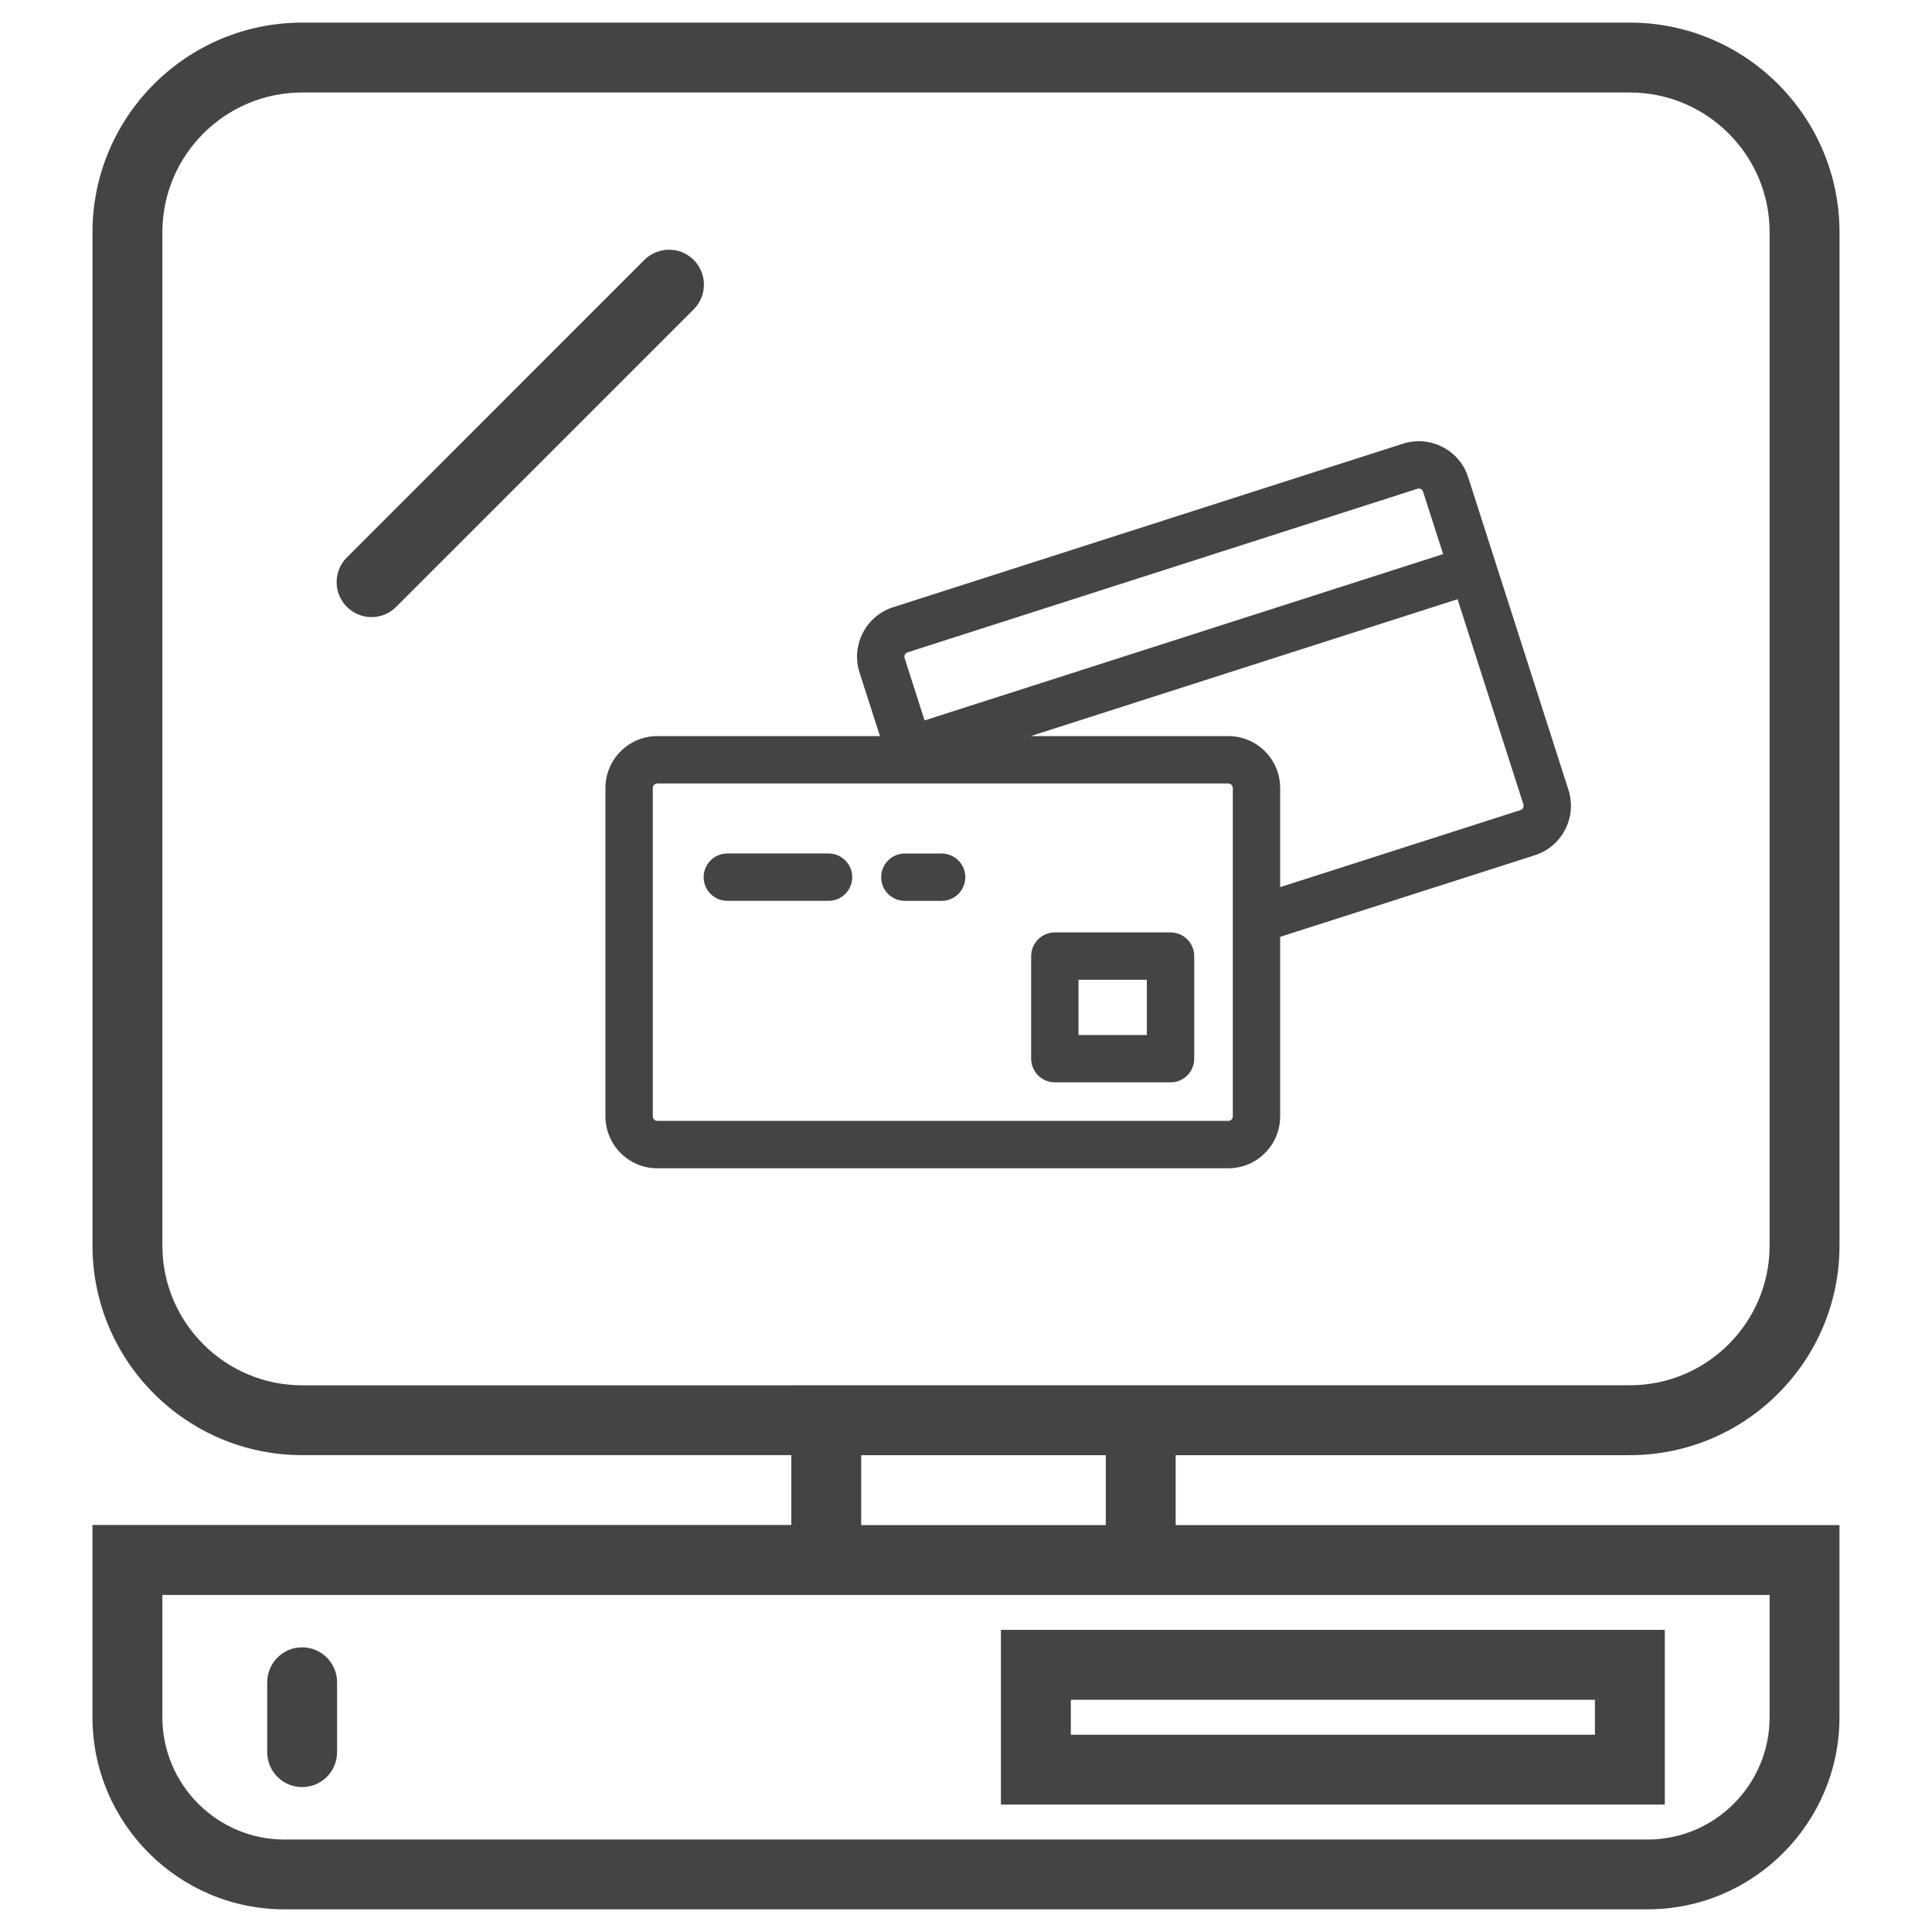 <?xml version="1.0" encoding="utf-8"?>
<!-- Generator: Adobe Illustrator 16.0.0, SVG Export Plug-In . SVG Version: 6.00 Build 0)  -->
<!DOCTYPE svg PUBLIC "-//W3C//DTD SVG 1.1//EN" "http://www.w3.org/Graphics/SVG/1.1/DTD/svg11.dtd">
<svg version="1.1" id="Layer_1" xmlns="http://www.w3.org/2000/svg" xmlns:xlink="http://www.w3.org/1999/xlink" x="0px" y="0px"
	 width="64px" height="64px" viewBox="0 0 64 64" enable-background="new 0 0 64 64" xml:space="preserve">
<g>
	<g>
		<path fill="#444444" d="M51.957,26.166l-3.322-10.357c-0.139-0.437-0.441-0.793-0.85-1.003c-0.408-0.209-0.872-0.247-1.311-0.108
			l-16.891,5.418c-0.902,0.29-1.399,1.26-1.11,2.162l0.676,2.106h-7.375c-0.947,0-1.718,0.771-1.718,1.719v10.877
			c0,0.95,0.771,1.721,1.718,1.721h18.915c0.948,0,1.718-0.771,1.718-1.721v-5.946l8.439-2.704
			C51.751,28.039,52.247,27.068,51.957,26.166L51.957,26.166z M40.689,37.131H21.774c-0.082,0-0.149-0.067-0.149-0.151V26.104
			c0-0.083,0.067-0.151,0.149-0.151h18.915c0.083,0,0.149,0.068,0.149,0.151v10.875C40.839,37.063,40.772,37.131,40.689,37.131z
			 M47.068,16.2c0.024,0.013,0.058,0.039,0.073,0.088l0.665,2.067l-17.178,5.51l-0.662-2.066c-0.025-0.079,0.018-0.164,0.098-0.189
			l16.888-5.418c0.019-0.006,0.033-0.007,0.049-0.007C47.028,16.185,47.052,16.192,47.068,16.2z M40.689,24.384h-6.545l14.139-4.534
			l2.182,6.796c0.024,0.079-0.019,0.165-0.099,0.19l-7.959,2.551v-3.284C42.407,25.155,41.638,24.384,40.689,24.384z"/>
		<path fill="#444444" d="M27.446,28.273h-3.354c-0.433,0-0.783,0.352-0.783,0.785c0,0.433,0.351,0.783,0.783,0.783h3.354
			c0.435,0,0.785-0.351,0.785-0.783C28.231,28.625,27.881,28.273,27.446,28.273z"/>
		<path fill="#444444" d="M31.194,29.842c0.433,0,0.783-0.351,0.783-0.783c0-0.434-0.351-0.785-0.783-0.785h-1.221
			c-0.433,0-0.783,0.352-0.783,0.785c0,0.433,0.351,0.783,0.783,0.783H31.194z"/>
		<path fill="#444444" d="M39.56,31.673c0-0.435-0.351-0.785-0.782-0.785h-3.836c-0.433,0-0.783,0.351-0.783,0.785v3.396
			c0,0.436,0.351,0.785,0.783,0.785h3.836c0.432,0,0.782-0.35,0.782-0.785V31.673z M37.991,32.455v1.832h-2.264v-1.832H37.991z"/>
	</g>
	<g>
		<g>
			<g>
				<path fill="#444444" d="M53.99,48.204c3.83,0,6.946-3.114,6.946-6.942V7.691c0-3.828-3.116-6.942-6.946-6.942H10.01
					c-3.83,0-6.946,3.114-6.946,6.942v33.57c0,3.828,3.116,6.942,6.946,6.942h16.203v2.315H3.063v6.366
					c0,3.51,2.853,6.365,6.359,6.365h45.155c3.506,0,6.358-2.855,6.358-6.365V50.52H38.945v-2.315H53.99z M58.621,52.835v4.051
					c0,2.233-1.814,4.051-4.043,4.051H9.423c-2.229,0-4.044-1.817-4.044-4.051v-4.051h20.834h12.732H58.621z M28.528,50.52v-2.315
					h8.103v2.315H28.528z M26.213,45.89H10.01c-2.553,0-4.631-2.077-4.631-4.628V7.691c0-2.551,2.078-4.627,4.631-4.627h43.98
					c2.555,0,4.631,2.076,4.631,4.627v33.57c0,2.551-2.076,4.628-4.631,4.628H38.945H26.213z"/>
				<path fill="#444444" d="M33.157,59.779h21.992v-5.788H33.157V59.779z M35.473,56.308h17.361v1.157H35.473V56.308z"/>
				<path fill="#444444" d="M10.009,54.57c-0.64,0-1.157,0.519-1.157,1.159v2.313c0,0.64,0.518,1.158,1.157,1.158
					s1.157-0.519,1.157-1.158v-2.313C11.166,55.089,10.648,54.57,10.009,54.57z"/>
				<path fill="#444444" d="M21.344,8.611l-9.854,9.855c-0.452,0.452-0.452,1.185,0,1.636c0.226,0.228,0.521,0.34,0.817,0.34
					s0.593-0.112,0.818-0.34l9.855-9.854c0.451-0.452,0.451-1.185,0-1.637C22.528,8.159,21.795,8.159,21.344,8.611z"/>
			</g>
		</g>
	</g>
</g>
</svg>

